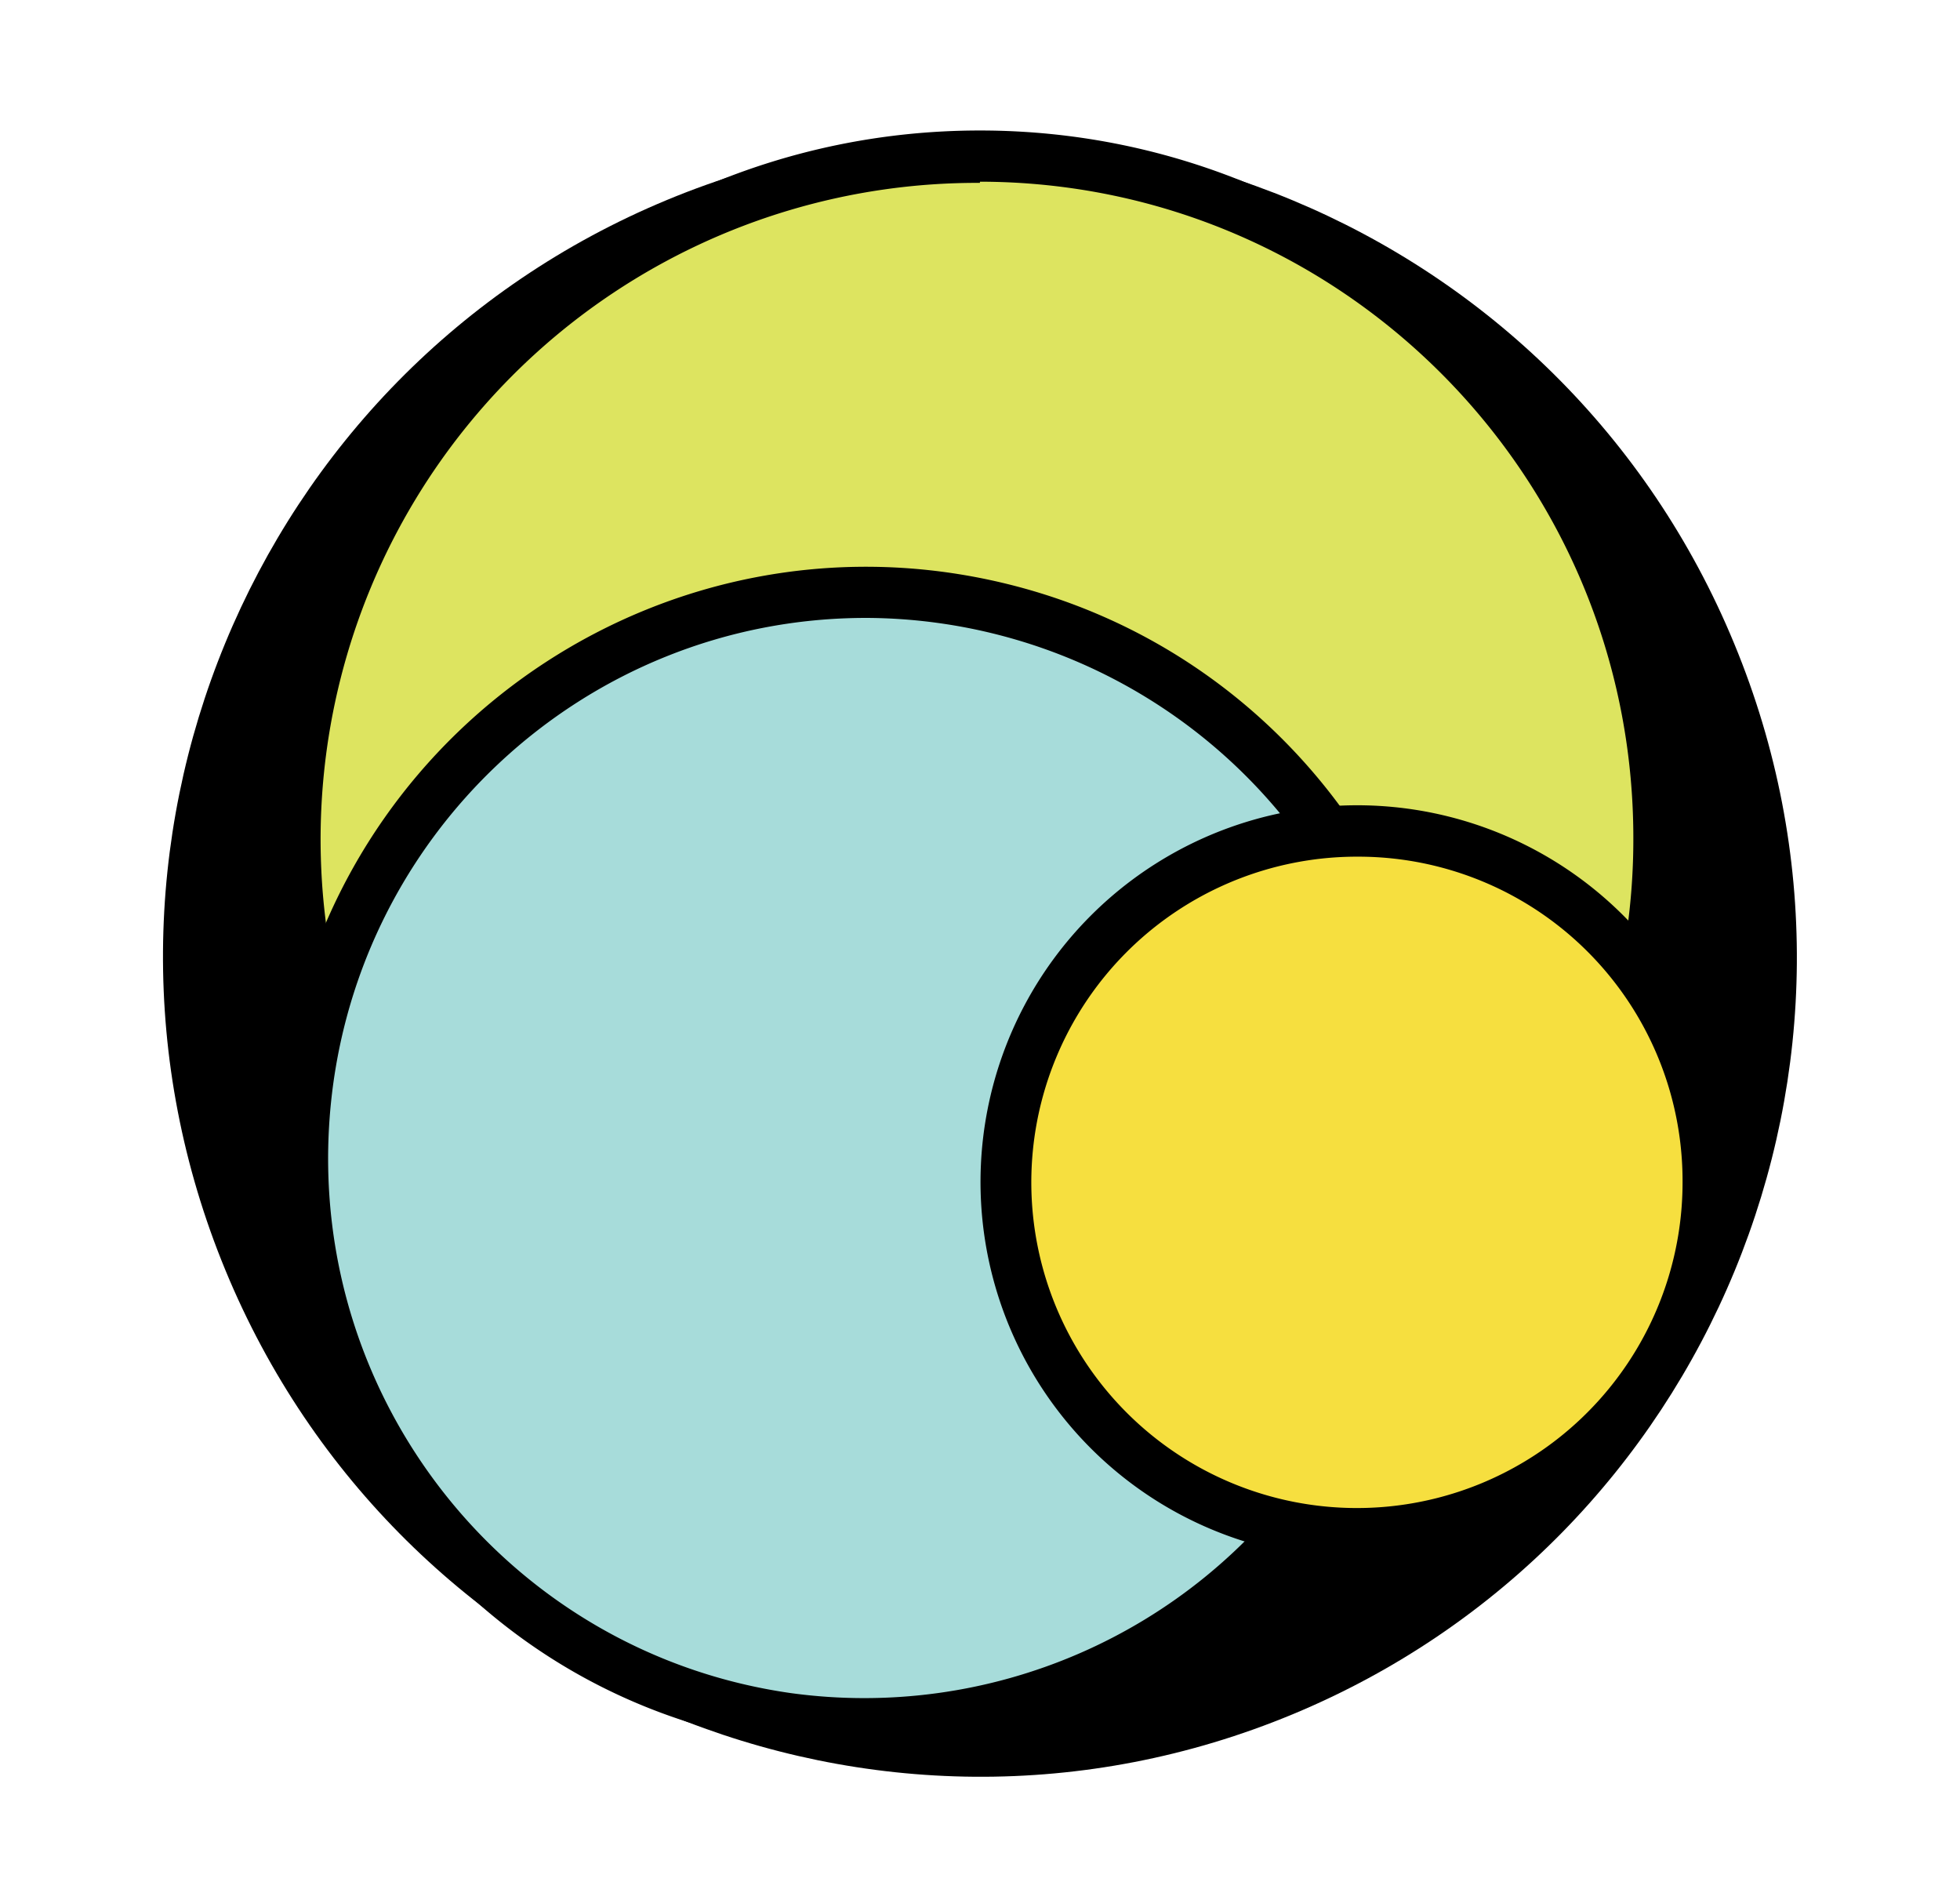 <svg id="Camada_1" data-name="Camada 1" xmlns="http://www.w3.org/2000/svg" viewBox="0 0 397.81 385.55"><defs><style>.cls-1{fill:#dde460;}.cls-2{fill:#a7dcda;}.cls-3{fill:#f6df3f;}</style></defs><path d="M352,130.65C317,45.79,220,5.46,135.39,40.57S10.71,172.94,45.77,257.8,177.83,383,262.39,347.86,387.1,215.51,352,130.65Z"/><path d="M258.45,50.21C179.16,17.29,88.24,55.09,55.36,134.65s4.75,170.72,84,203.63,170.22-4.89,203.09-84.44S337.73,83.11,258.45,50.21Z"/><path class="cls-1" d="M336.71,171.68c0-76.39-61.68-138.32-137.79-138.32S61.14,95.29,61.14,171.68,122.82,310,198.92,310,336.71,248.07,336.71,171.68Z"/><path d="M198.89,313.64c-79,0-143-64.28-143-143.59s64-143.57,143-143.57,143,64.28,143,143.57S277.88,313.64,198.89,313.64Zm0-276.53A133.22,133.22,0,1,0,331.51,170.05c0-73.5-59.38-133.1-132.62-133.18Z"/><path class="cls-2" d="M290.2,235c0-63.41-51.21-114.81-114.38-114.81S61.45,171.61,61.45,235s51.21,114.81,114.37,114.81S290.2,298.42,290.2,235Z"/><path d="M176.06,355.07a121.42,121.42,0,0,1-25.29-2.66C86.21,338.51,45.1,274.71,58.94,209.9s77.38-106.09,142-92.2,105.69,77.66,91.88,142.47a119.75,119.75,0,0,1-116.55,94.9Zm-.27-229.68c-57.33,0-104.89,44.52-108.92,101.93s36.87,108.17,93.63,116.25a109.6,109.6,0,1,0,15.29-218.18Z"/><path class="cls-3" d="M346.69,239.85a71,71,0,1,0-70.95,71.24,71.09,71.09,0,0,0,70.95-71.24Z"/><path d="M275.74,316.29a76.44,76.44,0,1,1,76.15-76.44A76.28,76.28,0,0,1,275.74,316.29Zm0-142.45a66.09,66.09,0,1,0,65.76,66A65.81,65.81,0,0,0,275.74,173.84Z"/></svg>
